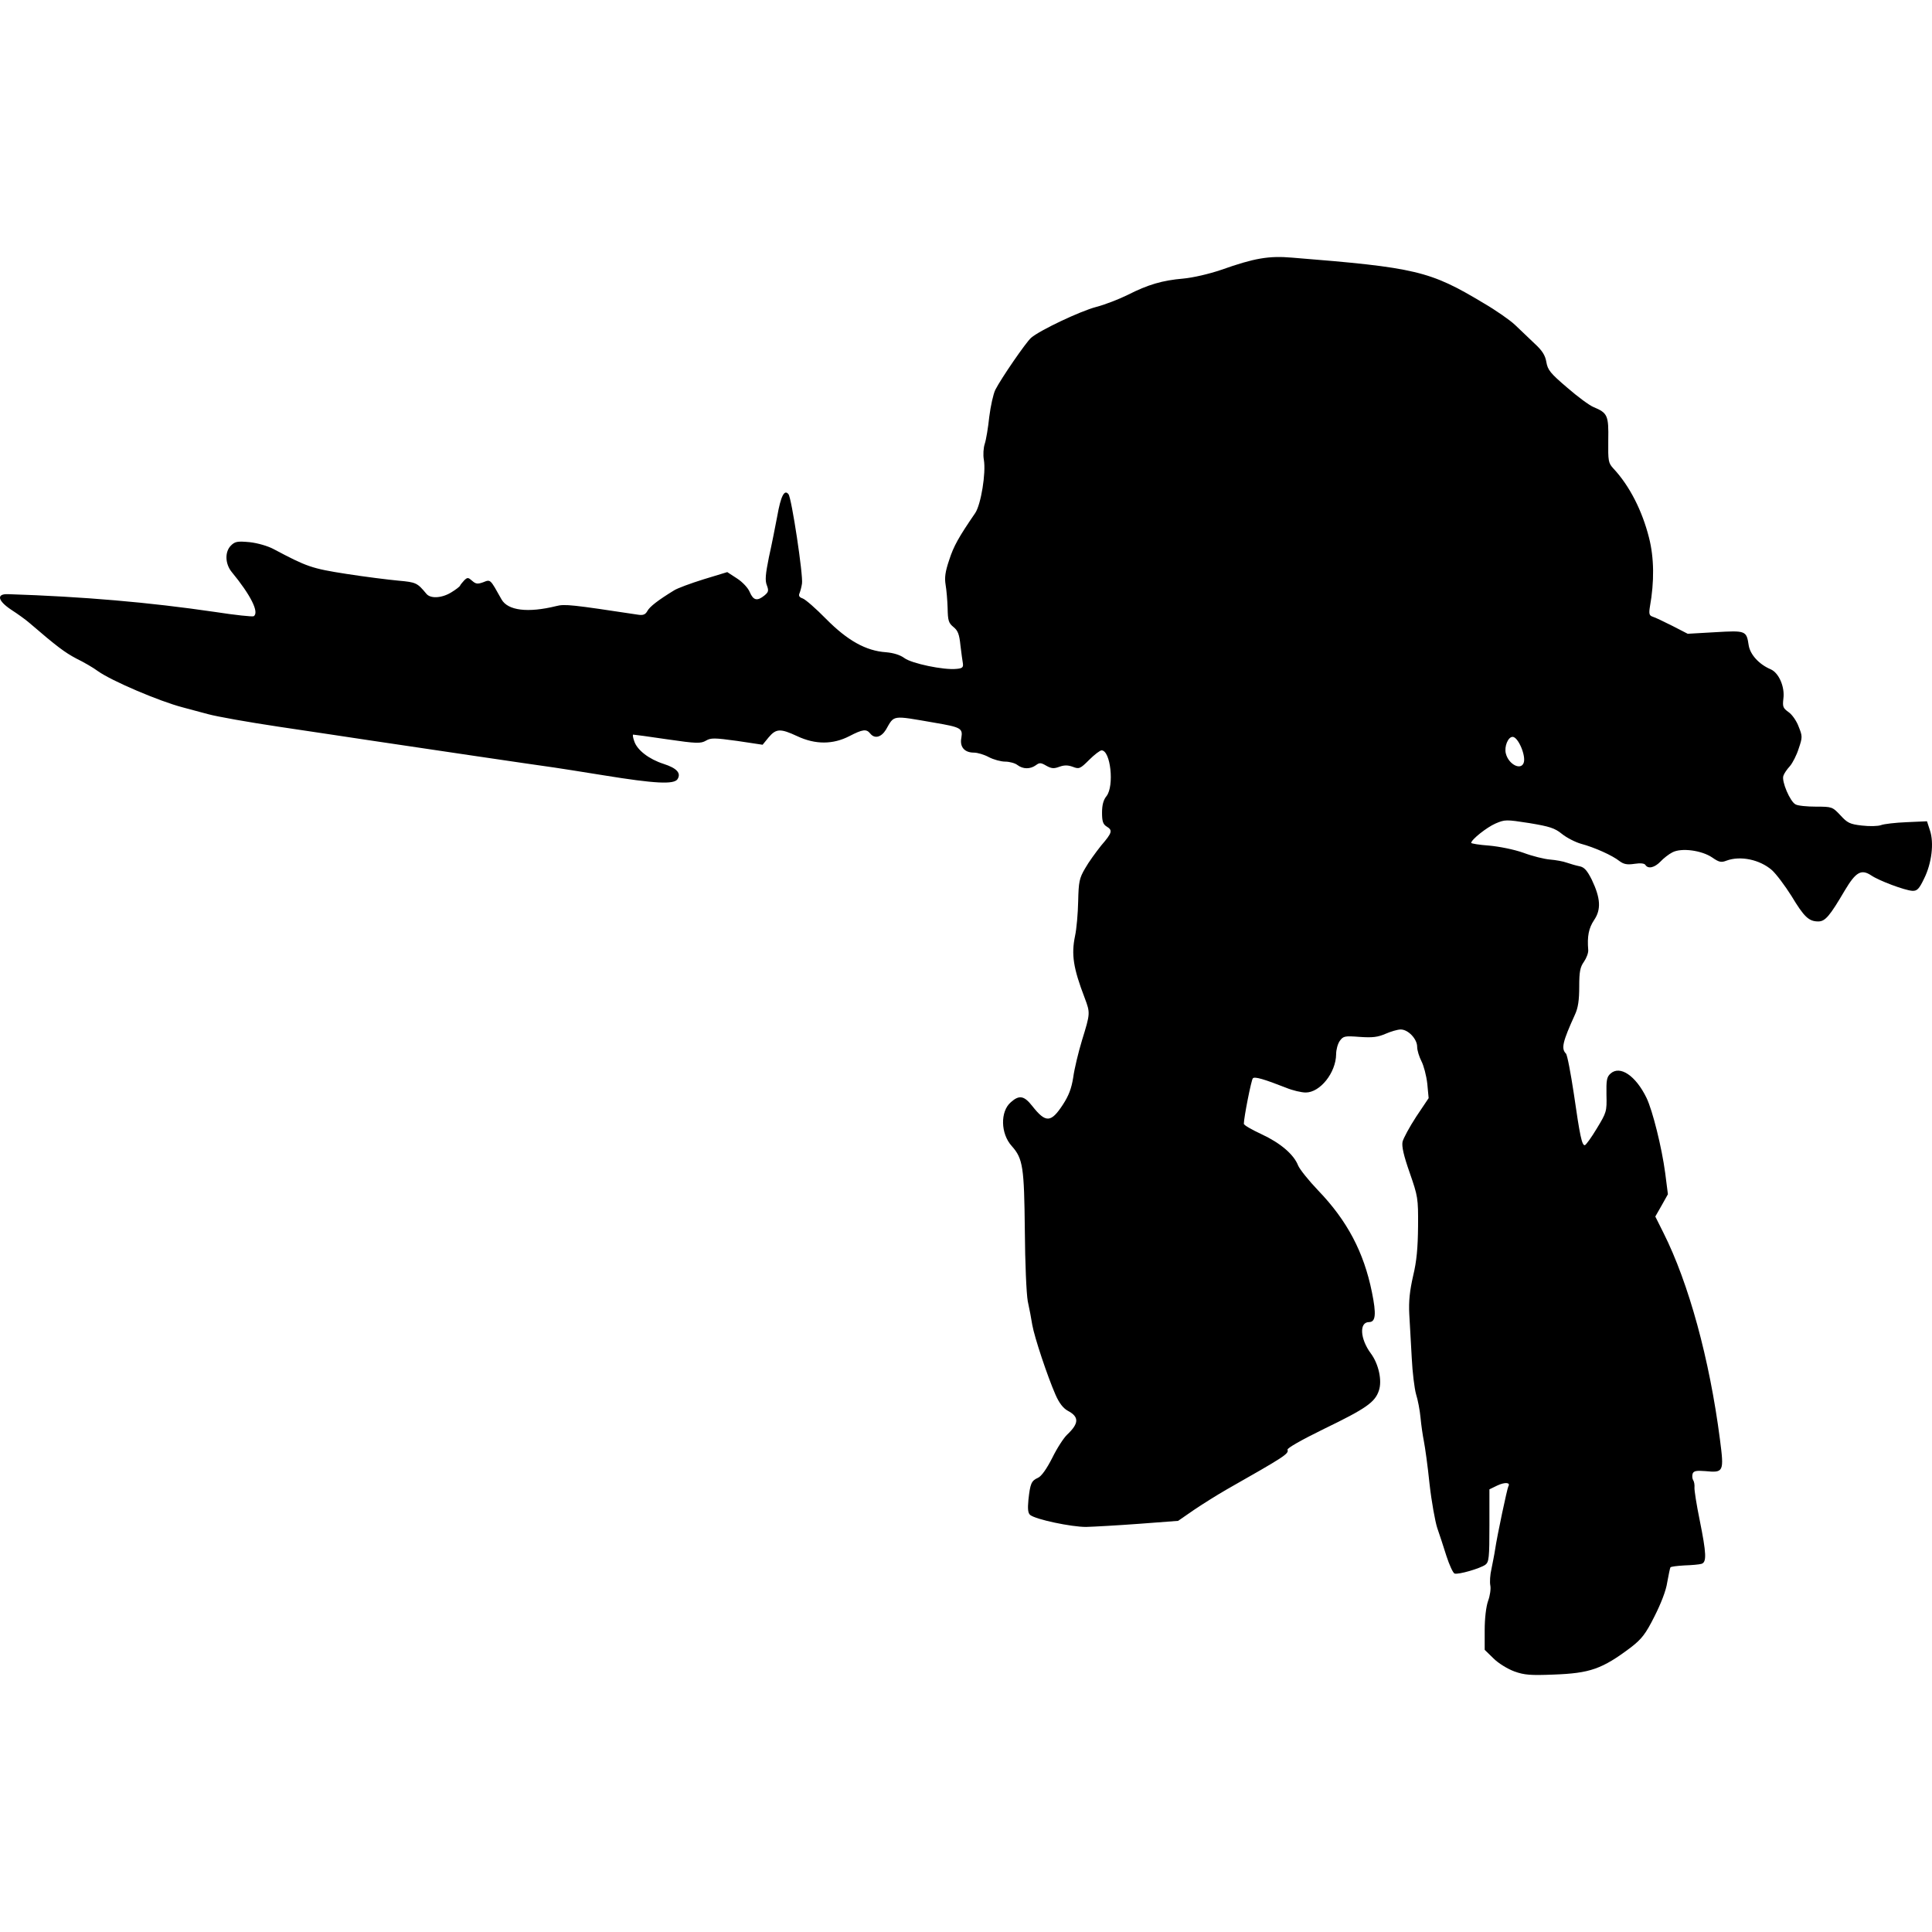 <?xml version="1.0" encoding="UTF-8"?>
<!DOCTYPE svg PUBLIC "-//W3C//DTD SVG 1.1//EN" "http://www.w3.org/Graphics/SVG/1.1/DTD/svg11.dtd">
<svg version="1.1" xmlns="http://www.w3.org/2000/svg" xmlns:xlink="http://www.w3.org/1999/xlink" x="0" y="0" width="500" height="500" viewBox="0, 0, 500, 500">
  <g id="layer101">
    <path d="M391.925,432.567 C390.178,431.926 387.79,430.47 386.508,429.188 L384.236,426.974 L384.236,421.906 C384.236,418.877 384.586,415.848 385.11,414.334 C385.634,412.935 385.867,411.13 385.692,410.314 C385.518,409.44 385.634,407.518 385.984,406.062 C386.275,404.547 386.741,402.333 386.916,401.11 C387.498,397.207 390.061,385.207 390.353,384.683 C390.993,383.634 389.479,383.518 387.498,384.45 L385.459,385.44 L385.459,394.819 C385.459,403.149 385.343,404.256 384.411,404.955 C383.013,405.945 377.362,407.576 376.43,407.227 C376.022,407.052 375.09,405.013 374.333,402.683 C373.576,400.295 372.527,397.032 371.945,395.401 C371.42,393.77 370.488,388.702 369.964,384.042 C369.498,379.44 368.799,374.488 368.508,373.032 C368.216,371.576 367.809,368.838 367.634,366.916 C367.459,364.993 366.935,362.255 366.469,360.799 C366.061,359.343 365.537,355.148 365.362,351.479 C365.129,347.809 364.896,342.682 364.721,340.119 C364.547,336.741 364.838,334.061 365.712,330.216 C366.644,326.371 366.935,322.935 366.993,317.4 C367.051,310.061 366.935,309.595 364.838,303.536 C363.265,299.051 362.741,296.721 362.974,295.497 C363.207,294.565 364.78,291.653 366.527,288.973 L369.731,284.196 L369.382,280.468 C369.149,278.371 368.45,275.75 367.867,274.643 C367.284,273.478 366.76,271.847 366.76,270.915 C366.76,268.876 364.43,266.429 362.508,266.429 C361.692,266.429 359.945,266.953 358.605,267.536 C356.566,268.41 355.284,268.584 351.906,268.351 C348.003,268.06 347.653,268.118 346.721,269.4 C346.197,270.157 345.789,271.672 345.789,272.837 C345.731,277.614 341.653,282.74 337.925,282.74 C336.818,282.74 334.546,282.216 332.857,281.517 C327.206,279.303 324.701,278.546 324.235,279.07 C323.828,279.478 321.905,289.264 321.905,290.837 C321.905,291.187 323.944,292.352 326.449,293.517 C331.342,295.789 334.838,298.76 335.944,301.614 C336.352,302.604 338.682,305.517 341.129,308.08 C348.643,315.886 352.954,324.041 355.051,334.41 C356.216,340.119 356.042,342.158 354.294,342.158 C351.731,342.158 351.964,346.469 354.76,350.255 C356.799,352.993 357.731,357.304 356.857,359.867 C355.867,362.896 353.537,364.527 342.702,369.77 C336.643,372.741 333.09,374.78 333.206,375.188 C333.614,376.236 332.391,376.993 317.42,385.498 C315.09,386.838 311.362,389.168 309.031,390.741 L304.895,393.595 L294.876,394.353 C289.4,394.761 283.167,395.11 281.07,395.168 C277.225,395.168 268.08,393.246 266.623,392.081 C266.041,391.615 265.924,390.566 266.157,388.12 C266.623,383.925 266.914,383.226 268.604,382.469 C269.536,382.061 270.876,380.139 272.332,377.285 C273.555,374.78 275.303,372.1 276.177,371.285 C279.264,368.372 279.322,366.683 276.351,365.11 C275.186,364.469 274.138,363.187 273.148,360.915 C271.109,356.255 267.73,346.177 267.147,342.857 C266.914,341.342 266.39,338.605 265.982,336.741 C265.633,334.76 265.283,326.896 265.225,318.391 C265.05,302.08 264.759,299.866 261.846,296.604 C258.934,293.4 258.817,287.633 261.613,285.245 C263.769,283.322 265.05,283.555 267.147,286.235 C270.643,290.662 271.983,290.604 275.07,285.886 C276.584,283.555 277.284,281.75 277.75,278.837 C278.041,276.623 279.089,272.313 280.021,269.225 C282.177,262.235 282.177,262.177 280.72,258.274 C277.75,250.526 277.225,247.031 278.216,242.254 C278.623,240.39 278.973,236.312 279.031,233.225 C279.148,228.215 279.322,227.283 280.837,224.72 C281.711,223.147 283.633,220.526 284.973,218.836 C287.886,215.458 288.002,214.875 286.371,213.885 C285.439,213.302 285.206,212.487 285.206,210.331 C285.206,208.351 285.555,207.011 286.371,206.021 C288.41,203.399 287.42,194.195 285.089,194.195 C284.682,194.195 283.225,195.302 281.885,196.642 C279.555,198.972 279.264,199.089 277.633,198.448 C276.351,197.982 275.419,197.982 274.138,198.448 C272.74,198.972 272.099,198.914 270.759,198.157 C269.361,197.341 269.012,197.341 268.08,198.04 C266.623,199.089 264.759,199.089 263.303,197.982 C262.72,197.516 261.264,197.108 260.157,197.108 C259.05,197.108 257.128,196.584 255.905,195.943 C254.74,195.302 252.992,194.778 252.06,194.778 C249.613,194.778 248.332,193.322 248.798,190.933 C249.206,188.487 248.681,188.195 241.807,187.03 C230.681,185.108 231.497,184.991 229.283,188.836 C228.06,190.817 226.37,191.283 225.205,189.826 C224.215,188.603 223.283,188.72 219.788,190.525 C215.594,192.681 211.05,192.739 206.331,190.525 C201.962,188.487 200.856,188.545 198.933,190.817 L197.36,192.739 L190.778,191.749 C184.836,190.933 183.962,190.933 182.681,191.69 C181.341,192.448 180.292,192.448 172.719,191.341 C168.059,190.642 164.098,190.118 163.865,190.118 C163.69,190.118 163.807,190.933 164.156,191.865 C164.913,194.137 167.943,196.467 171.729,197.691 C175.166,198.797 176.331,200.079 175.341,201.652 C174.409,203.05 169.574,202.817 156.292,200.661 C150.467,199.729 144.641,198.797 143.36,198.623 C139.806,198.157 106.777,193.263 95.884,191.632 C90.583,190.817 79.922,189.244 72.175,188.079 C64.369,186.914 56.155,185.457 53.825,184.817 C51.495,184.176 48.524,183.419 47.301,183.069 C41.242,181.496 28.834,176.195 25.339,173.69 C24.174,172.816 21.669,171.36 19.747,170.428 C16.776,168.855 14.737,167.341 7.63,161.224 C6.698,160.409 4.601,158.894 2.97,157.845 C-0.642,155.457 -0.991,153.651 2.096,153.768 C21.669,154.409 38.504,155.865 55.631,158.37 C60.874,159.185 65.359,159.651 65.65,159.477 C67.165,158.544 64.893,154.001 59.941,148.001 C58.252,145.904 58.136,142.816 59.767,141.185 C60.815,140.137 61.456,140.02 64.602,140.311 C66.699,140.544 69.32,141.302 70.835,142.117 C79.398,146.661 80.621,147.127 89.651,148.525 C94.486,149.282 100.602,150.04 103.107,150.273 C107.709,150.68 108,150.855 110.33,153.651 C111.379,154.991 114.35,154.816 116.796,153.302 C117.961,152.603 119.01,151.787 119.068,151.554 C119.185,151.263 119.709,150.68 120.175,150.156 C120.991,149.399 121.165,149.399 122.214,150.331 C123.146,151.146 123.612,151.205 125.068,150.68 C126.991,149.923 126.816,149.807 129.787,155.108 C131.418,158.02 136.602,158.661 143.942,156.855 C146.156,156.273 148.078,156.506 165.03,159.069 C166.428,159.302 167.011,159.069 167.535,158.137 C168.117,157.03 170.273,155.341 174.467,152.777 C175.282,152.253 178.719,150.972 182.098,149.923 L188.215,148.059 L190.72,149.69 C192.176,150.622 193.632,152.195 194.04,153.243 C194.972,155.399 195.962,155.632 197.826,154.117 C198.875,153.243 198.991,152.894 198.467,151.496 C197.943,150.214 198.118,148.583 198.991,144.214 C199.69,141.127 200.623,136.35 201.147,133.612 C202.079,128.311 203.011,126.564 204.059,127.903 C204.875,128.894 207.904,148.991 207.555,151.03 C207.438,151.845 207.147,152.952 206.914,153.535 C206.623,154.176 206.856,154.583 207.729,154.875 C208.428,155.108 211.166,157.496 213.788,160.176 C219.322,165.768 224.099,168.447 229.283,168.797 C231.264,168.972 232.953,169.496 234.06,170.312 C235.924,171.71 244.254,173.457 247.516,173.108 C249.031,172.991 249.322,172.7 249.206,171.768 C249.089,171.127 248.798,168.972 248.565,167.049 C248.274,164.195 247.924,163.205 246.759,162.273 C245.477,161.224 245.303,160.583 245.244,157.379 C245.186,155.399 244.953,152.661 244.72,151.321 C244.429,149.515 244.604,148.001 245.652,144.913 C246.817,141.302 248.099,139.03 252.409,132.738 C253.866,130.525 255.206,122.428 254.623,118.991 C254.39,117.767 254.507,115.903 254.856,114.855 C255.206,113.806 255.73,110.66 256.021,107.864 C256.371,105.068 257.07,101.923 257.594,100.874 C259.109,97.903 265.516,88.583 266.856,87.418 C269.07,85.495 279.497,80.544 283.691,79.437 C285.963,78.854 289.691,77.398 291.905,76.291 C297.09,73.67 300.759,72.563 306.235,72.097 C308.74,71.864 312.818,70.932 316.08,69.825 C324.643,66.796 328.371,66.155 334.43,66.679 C366.469,69.243 370.081,70.116 383.945,78.447 C387.149,80.311 390.819,82.874 392.1,84.097 C393.382,85.32 395.654,87.476 397.11,88.874 C399.149,90.738 399.906,91.961 400.197,93.709 C400.547,95.748 401.246,96.622 405.557,100.291 C408.295,102.68 411.382,104.952 412.431,105.359 C416.042,106.874 416.333,107.515 416.217,113.923 C416.159,119.34 416.217,119.806 417.557,121.263 C421.751,125.748 425.013,132.214 426.761,139.146 C428.101,144.389 428.159,150.506 426.994,157.03 C426.703,158.836 426.819,159.302 427.693,159.593 C428.334,159.768 430.605,160.875 432.819,161.981 L436.78,164.02 L443.887,163.613 C451.868,163.146 451.984,163.205 452.567,167.049 C452.975,169.438 455.247,171.943 458.276,173.224 C460.373,174.156 461.946,177.768 461.538,180.797 C461.305,182.894 461.421,183.244 462.878,184.292 C463.81,184.933 464.975,186.622 465.499,188.079 C466.489,190.525 466.489,190.817 465.499,193.729 C464.975,195.419 463.926,197.458 463.227,198.273 C462.47,199.089 461.713,200.195 461.538,200.778 C461.014,202.176 463.285,207.477 464.684,208.176 C465.266,208.526 467.654,208.759 469.985,208.759 C474.121,208.759 474.237,208.817 476.276,210.972 C478.082,212.953 478.723,213.302 481.868,213.652 C483.849,213.885 486.062,213.827 486.82,213.535 C487.577,213.244 490.548,212.895 493.461,212.778 L498.703,212.545 L499.461,214.875 C500.567,218.137 499.927,223.438 497.946,227.4 C496.664,230.079 496.14,230.603 494.917,230.545 C492.936,230.429 486.295,227.924 484.315,226.584 C481.693,224.836 480.295,225.652 477.441,230.429 C473.538,237.07 472.373,238.468 470.567,238.468 C468.12,238.468 466.897,237.303 463.635,231.885 C461.946,229.205 459.674,226.176 458.567,225.186 C455.421,222.448 450.412,221.4 446.8,222.739 C445.46,223.264 444.878,223.147 443.13,221.924 C440.392,220.06 435.149,219.361 432.819,220.584 C431.887,221.05 430.489,222.157 429.732,222.972 C428.217,224.545 426.528,224.953 425.829,223.846 C425.596,223.438 424.547,223.322 423.033,223.555 C421.11,223.846 420.236,223.671 419.13,222.856 C417.324,221.4 412.664,219.302 409.168,218.37 C407.712,217.963 405.44,216.798 404.217,215.807 C402.353,214.293 401.013,213.885 395.77,213.011 C389.77,212.079 389.479,212.079 387.032,213.128 C384.76,214.118 380.799,217.264 380.741,218.137 C380.741,218.312 382.838,218.662 385.343,218.836 C387.964,219.069 391.809,219.827 394.256,220.7 C396.586,221.574 399.673,222.332 401.129,222.448 C402.586,222.565 404.566,222.914 405.498,223.264 C406.489,223.613 407.945,224.021 408.819,224.196 C409.984,224.429 410.741,225.244 411.965,227.691 C414.236,232.468 414.411,235.38 412.547,238.118 C411.149,240.215 410.741,242.312 411.032,245.866 C411.091,246.623 410.566,247.963 409.926,248.895 C408.935,250.293 408.702,251.458 408.702,255.361 C408.702,258.856 408.411,260.837 407.596,262.584 C404.392,269.633 403.984,271.381 405.265,272.662 C405.615,273.012 406.489,277.672 407.304,283.031 C408.877,293.983 409.401,296.488 410.159,296.371 C410.45,296.313 411.848,294.391 413.246,292.06 C415.751,287.924 415.867,287.691 415.751,283.322 C415.693,279.594 415.809,278.72 416.8,277.847 C419.246,275.633 423.324,278.371 426.12,284.138 C427.693,287.4 430.081,297.012 430.955,303.595 L431.654,309.07 L430.023,311.983 L428.392,314.837 L430.489,319.032 C437.072,332.139 442.431,351.77 445.111,372.45 C446.217,380.955 446.101,381.188 441.324,380.722 C439.052,380.547 438.353,380.663 438.062,381.362 C437.887,381.887 437.945,382.644 438.178,383.052 C438.47,383.459 438.586,384.333 438.528,384.974 C438.47,385.615 439.052,389.401 439.868,393.362 C441.615,402.042 441.732,404.314 440.334,404.722 C439.751,404.897 437.771,405.071 435.907,405.13 C434.042,405.246 432.411,405.421 432.295,405.654 C432.178,405.887 431.829,407.576 431.479,409.499 C431.188,411.596 429.848,415.033 428.159,418.353 C425.887,422.897 424.838,424.178 422.159,426.275 C414.586,431.984 411.499,433.033 402.003,433.382 C396.178,433.615 394.489,433.499 391.925,432.567 z M394.314,197.458 C395.013,195.71 392.916,190.7 391.459,190.7 C390.294,190.7 389.246,193.205 389.712,195.011 C390.411,197.807 393.557,199.438 394.314,197.458 z" fill="#000000"/>
  </g>
</svg>
